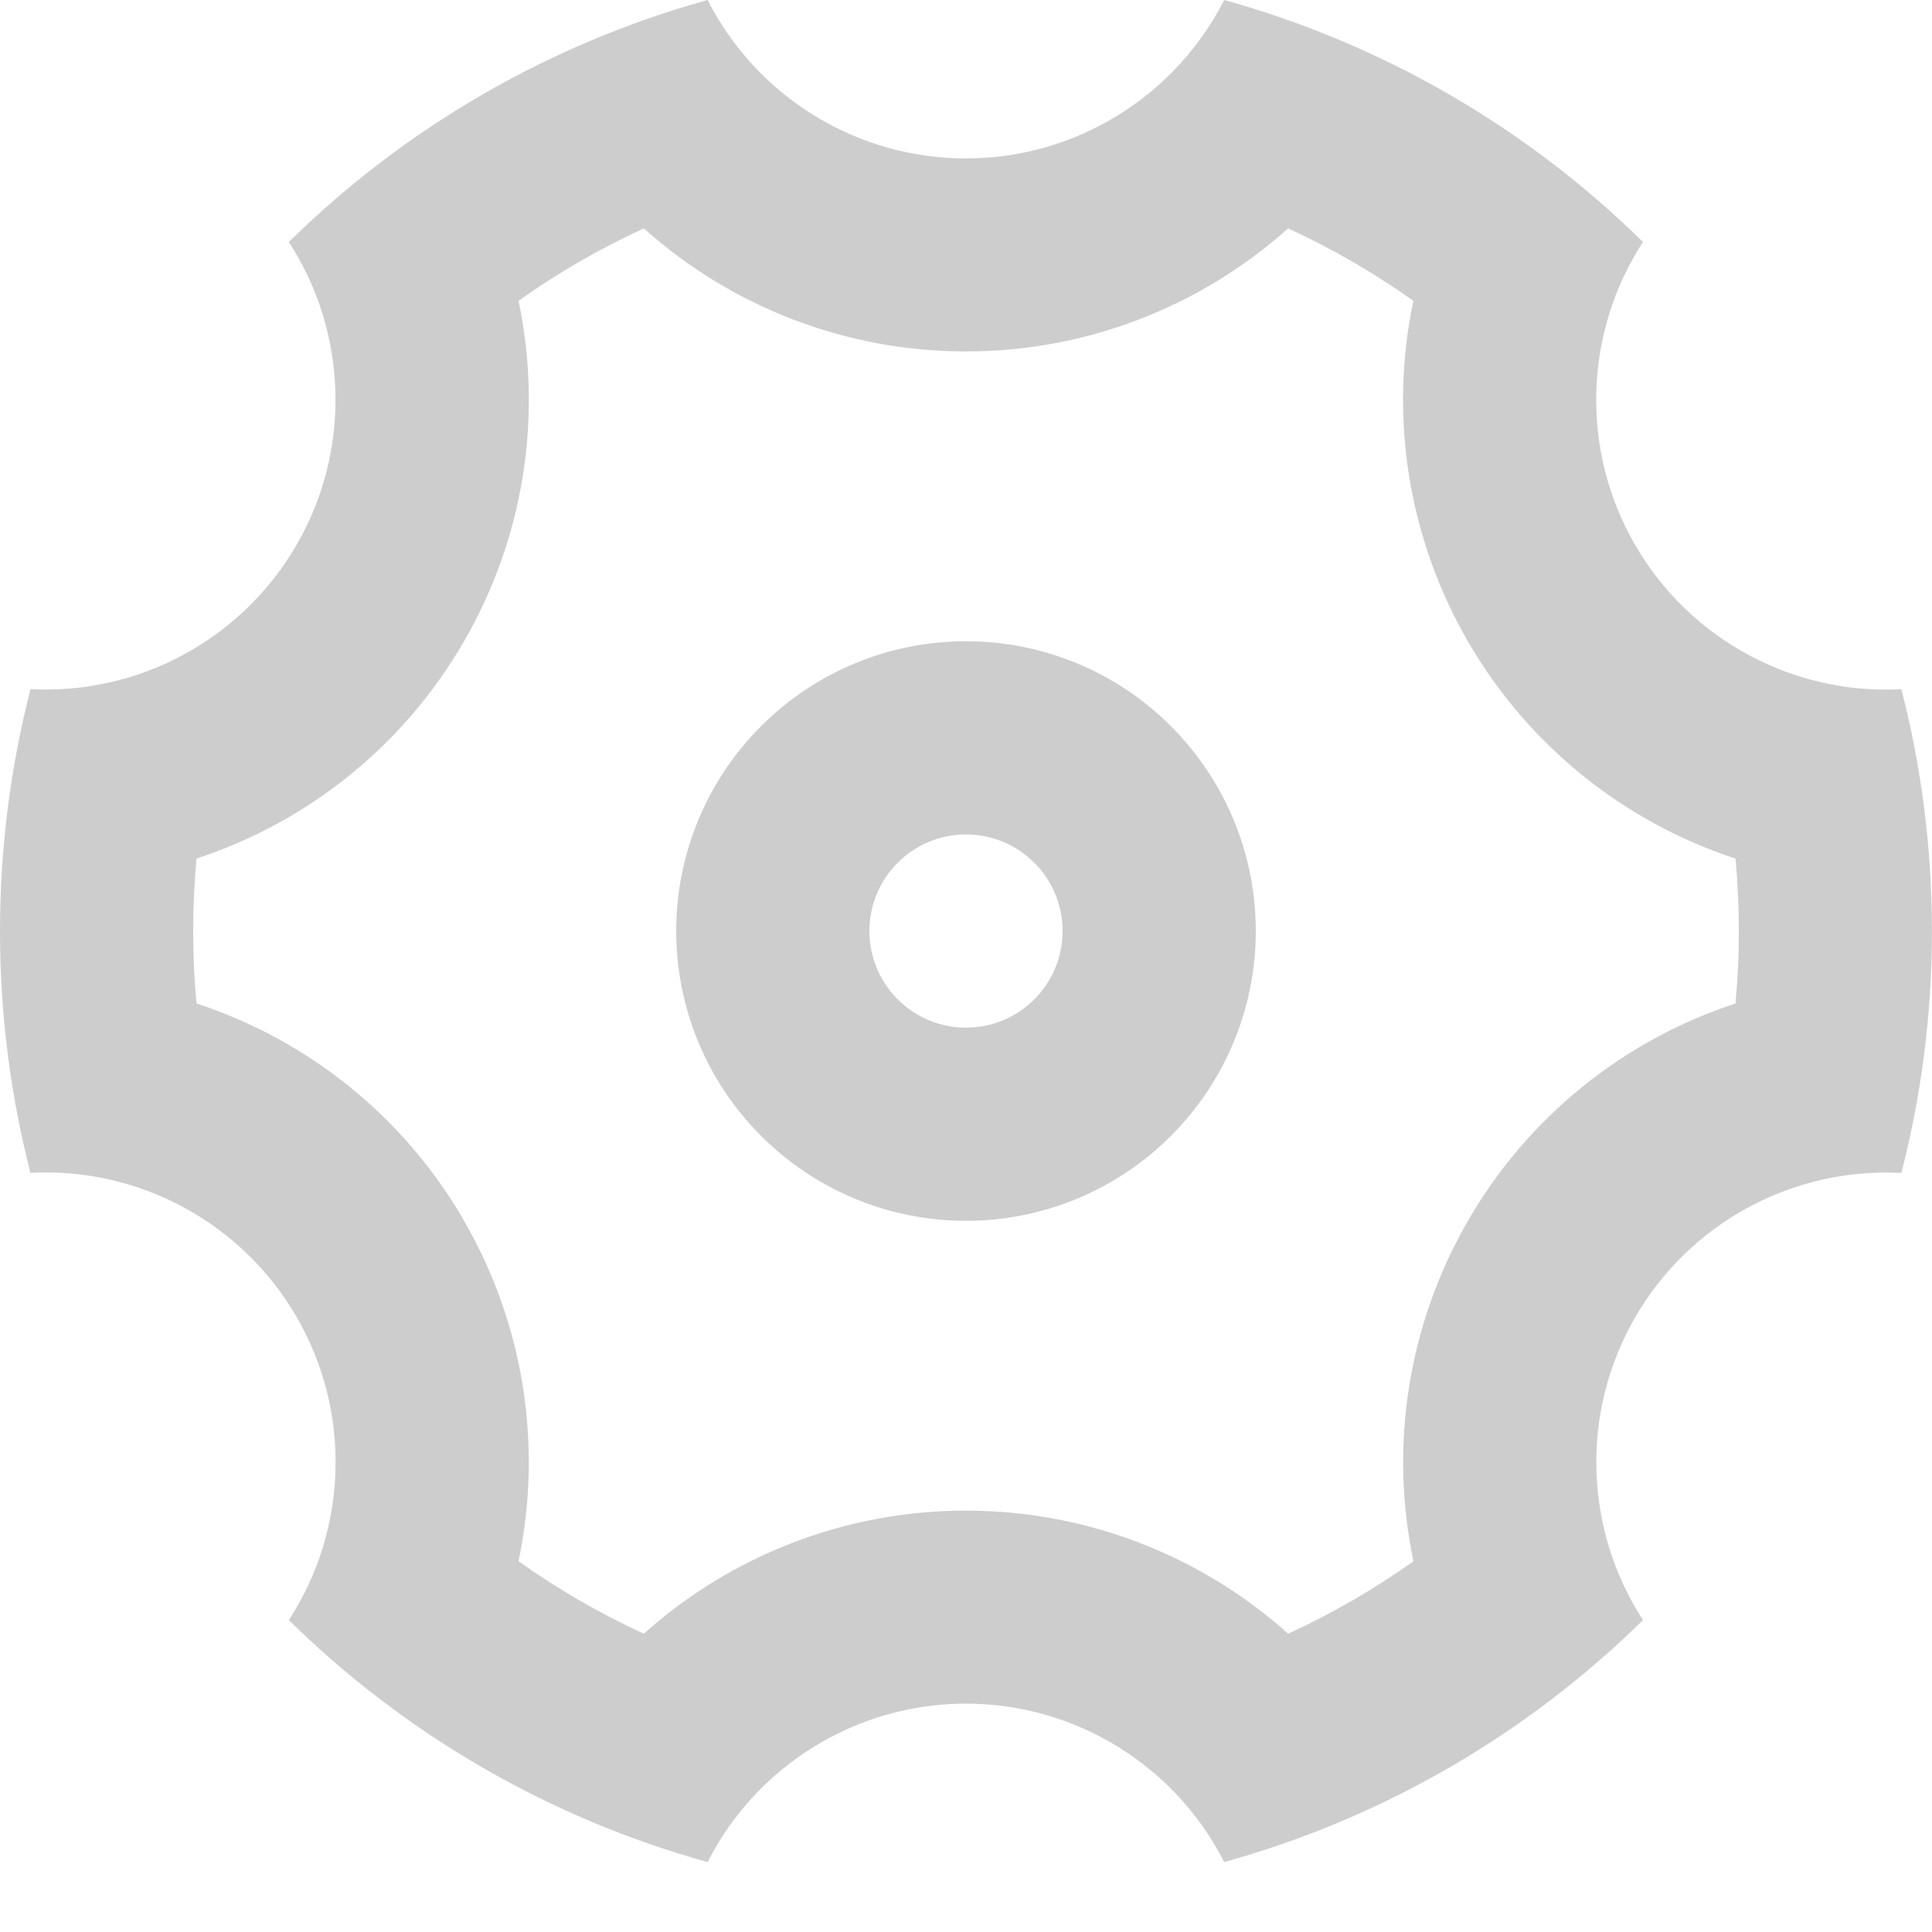 <svg width="20" height="20" viewBox="0 0 20 20" fill="none" xmlns="http://www.w3.org/2000/svg">
<path d="M0 9.638C0 8.773 0.11 7.935 0.316 7.134C0.868 7.163 1.418 7.039 1.904 6.775C2.391 6.511 2.794 6.118 3.071 5.639C3.348 5.16 3.487 4.613 3.472 4.06C3.458 3.507 3.291 2.969 2.99 2.505C4.199 1.316 5.691 0.453 7.325 0C7.576 0.493 7.959 0.908 8.431 1.197C8.903 1.487 9.445 1.64 9.999 1.64C10.553 1.64 11.095 1.487 11.567 1.197C12.039 0.908 12.422 0.493 12.673 0C14.307 0.453 15.799 1.316 17.008 2.505C16.706 2.969 16.539 3.508 16.525 4.061C16.51 4.614 16.649 5.161 16.926 5.64C17.203 6.119 17.607 6.513 18.094 6.776C18.58 7.04 19.13 7.164 19.683 7.135C19.889 7.935 19.999 8.773 19.999 9.638C19.999 10.503 19.889 11.341 19.683 12.142C19.131 12.113 18.581 12.237 18.094 12.501C17.608 12.764 17.204 13.158 16.927 13.637C16.65 14.116 16.511 14.662 16.526 15.215C16.54 15.768 16.707 16.307 17.008 16.771C15.799 17.96 14.307 18.823 12.673 19.276C12.422 18.782 12.039 18.368 11.567 18.079C11.095 17.789 10.553 17.636 9.999 17.636C9.445 17.636 8.903 17.789 8.431 18.079C7.959 18.368 7.576 18.782 7.325 19.276C5.691 18.823 4.199 17.96 2.99 16.771C3.292 16.307 3.459 15.768 3.473 15.215C3.488 14.662 3.349 14.115 3.072 13.636C2.795 13.157 2.391 12.763 1.904 12.5C1.418 12.236 0.868 12.112 0.315 12.141C0.11 11.342 0 10.504 0 9.638ZM4.804 12.638C5.434 13.729 5.614 14.984 5.368 16.162C5.776 16.452 6.21 16.703 6.665 16.912C7.582 16.091 8.769 15.637 10 15.638C11.26 15.638 12.438 16.109 13.335 16.912C13.79 16.703 14.224 16.452 14.632 16.162C14.379 14.958 14.58 13.703 15.196 12.638C15.811 11.572 16.797 10.771 17.966 10.388C18.012 9.889 18.012 9.387 17.966 8.888C16.797 8.505 15.81 7.704 15.195 6.638C14.579 5.573 14.378 4.318 14.631 3.114C14.223 2.824 13.789 2.573 13.334 2.364C12.418 3.185 11.23 3.639 10 3.638C8.769 3.639 7.582 3.185 6.665 2.364C6.21 2.573 5.776 2.824 5.368 3.114C5.621 4.318 5.42 5.573 4.804 6.638C4.189 7.704 3.203 8.505 2.034 8.888C1.988 9.387 1.988 9.889 2.034 10.388C3.203 10.771 4.19 11.572 4.805 12.638H4.804ZM10 12.638C9.204 12.638 8.441 12.322 7.879 11.759C7.316 11.197 7 10.434 7 9.638C7 8.842 7.316 8.079 7.879 7.517C8.441 6.954 9.204 6.638 10 6.638C10.796 6.638 11.559 6.954 12.121 7.517C12.684 8.079 13 8.842 13 9.638C13 10.434 12.684 11.197 12.121 11.759C11.559 12.322 10.796 12.638 10 12.638ZM10 10.638C10.265 10.638 10.52 10.533 10.707 10.345C10.895 10.158 11 9.903 11 9.638C11 9.373 10.895 9.118 10.707 8.931C10.52 8.743 10.265 8.638 10 8.638C9.735 8.638 9.48 8.743 9.293 8.931C9.105 9.118 9 9.373 9 9.638C9 9.903 9.105 10.158 9.293 10.345C9.48 10.533 9.735 10.638 10 10.638Z" fill="#CDCDCD"/>
</svg>
